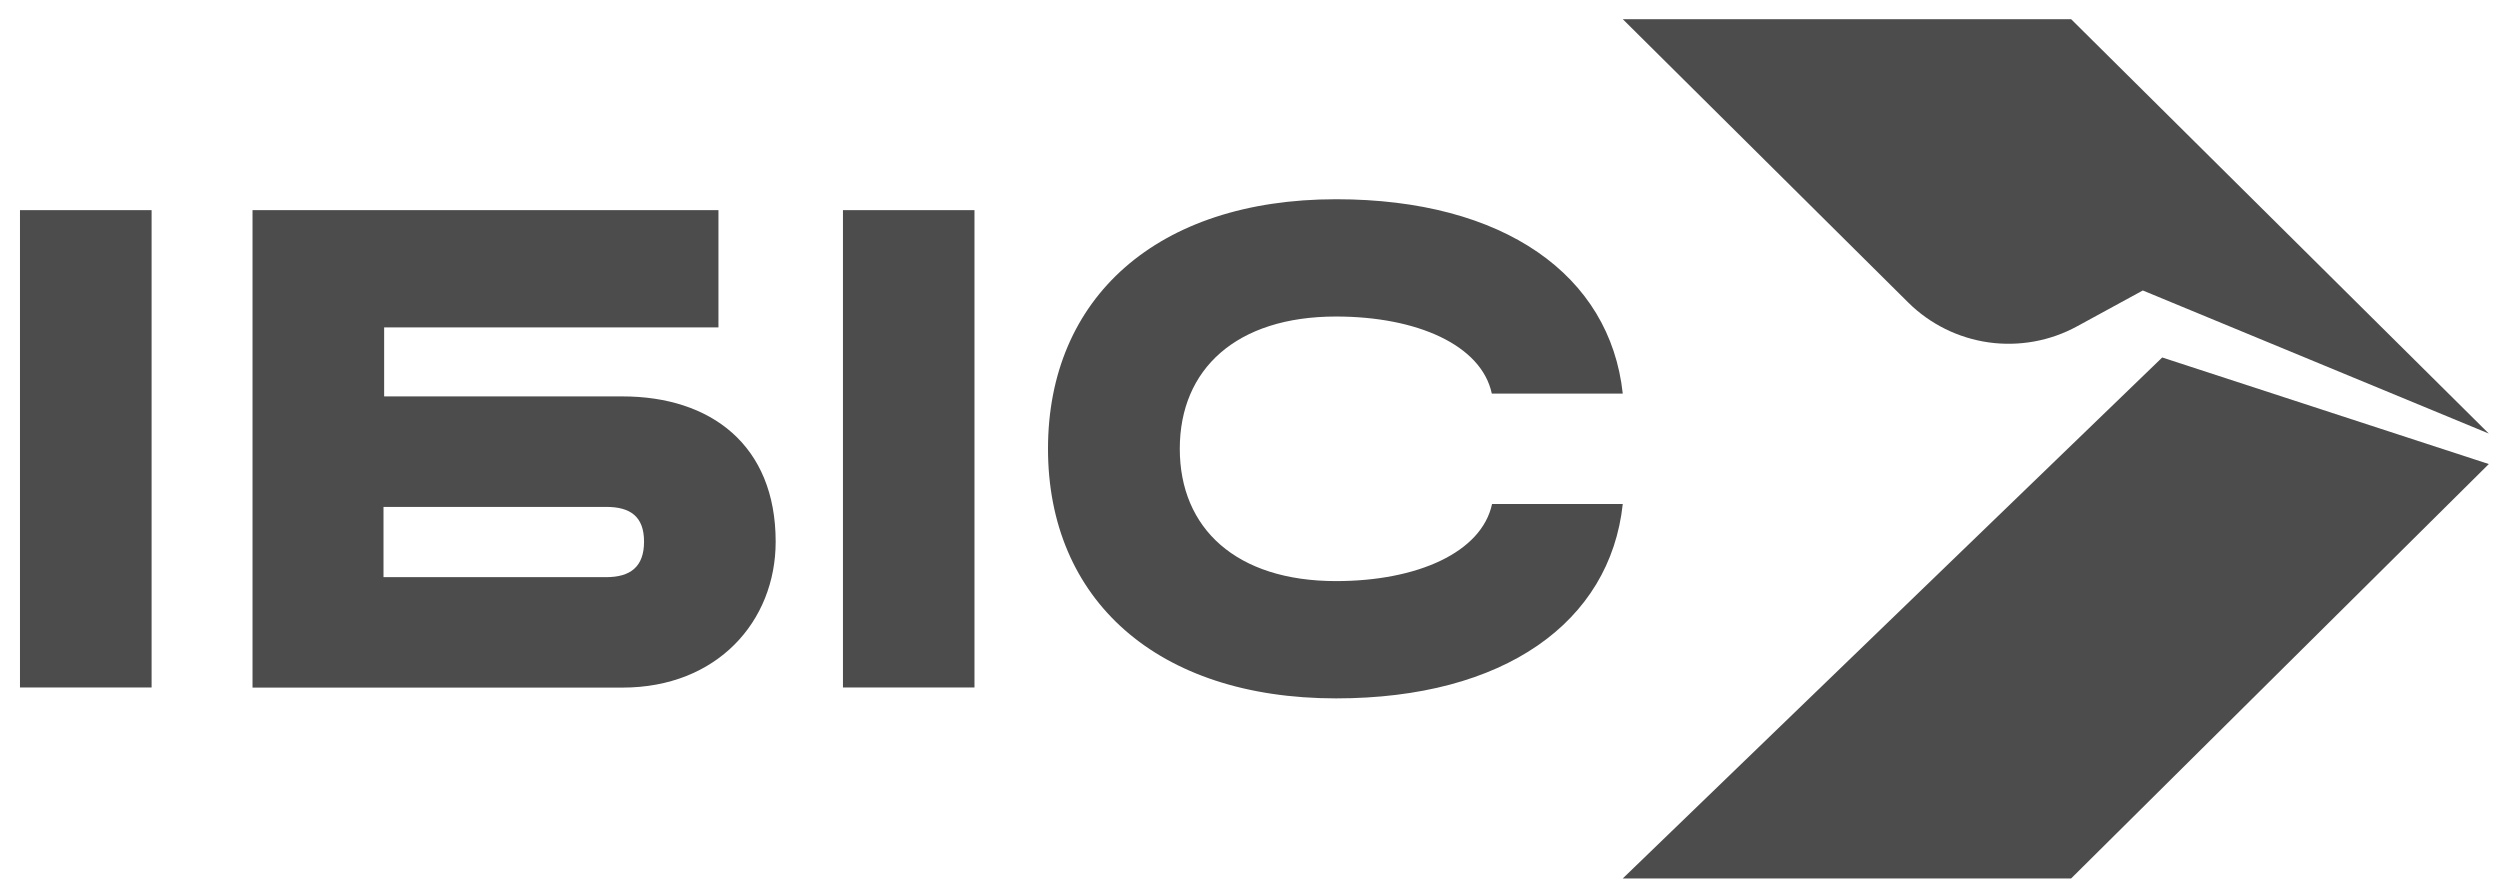 <svg width="105" height="37" viewBox="0 0 105 37" fill="none" xmlns="http://www.w3.org/2000/svg">
<path d="M0.839 28.874V8.826H6.367V28.874H0.839Z" fill="#4C4C4C"/>
<path d="M26.147 16.649C29.842 16.649 32.578 18.683 32.578 22.75C32.578 26.101 30.115 28.879 26.147 28.879H10.606V8.826H30.175V13.752H16.134V16.649H26.147ZM25.463 24.24C26.475 24.24 27.05 23.805 27.05 22.75C27.05 21.694 26.475 21.29 25.463 21.29H16.107V24.24H25.463Z" fill="#4C4C4C"/>
<path d="M35.404 28.874V8.826H40.928V28.874H35.404Z" fill="#4C4C4C"/>
<path d="M62.666 21.169C62.228 23.204 59.523 24.406 56.114 24.406C51.926 24.406 49.551 22.2 49.551 18.849C49.551 15.498 51.931 13.294 56.114 13.294C59.505 13.294 62.218 14.488 62.656 16.53H68.156C67.62 11.559 63.163 8.368 56.114 8.368C48.587 8.368 44.016 12.52 44.016 18.849C44.016 25.178 48.587 29.332 56.114 29.332C63.163 29.332 67.62 26.14 68.156 21.169H62.666Z" fill="#4C4C4C"/>
<path d="M104.53 19.49L90.813 15.014L68.156 36.895H86.987L104.53 19.49Z" fill="#4C4C4C"/>
<path d="M104.53 18.21L89.998 12.2L87.235 13.707C86.104 14.324 84.801 14.56 83.523 14.38C82.245 14.199 81.06 13.612 80.147 12.707L68.156 0.805H86.987L104.53 18.21Z" fill="#4C4C4C"/>
</svg>
